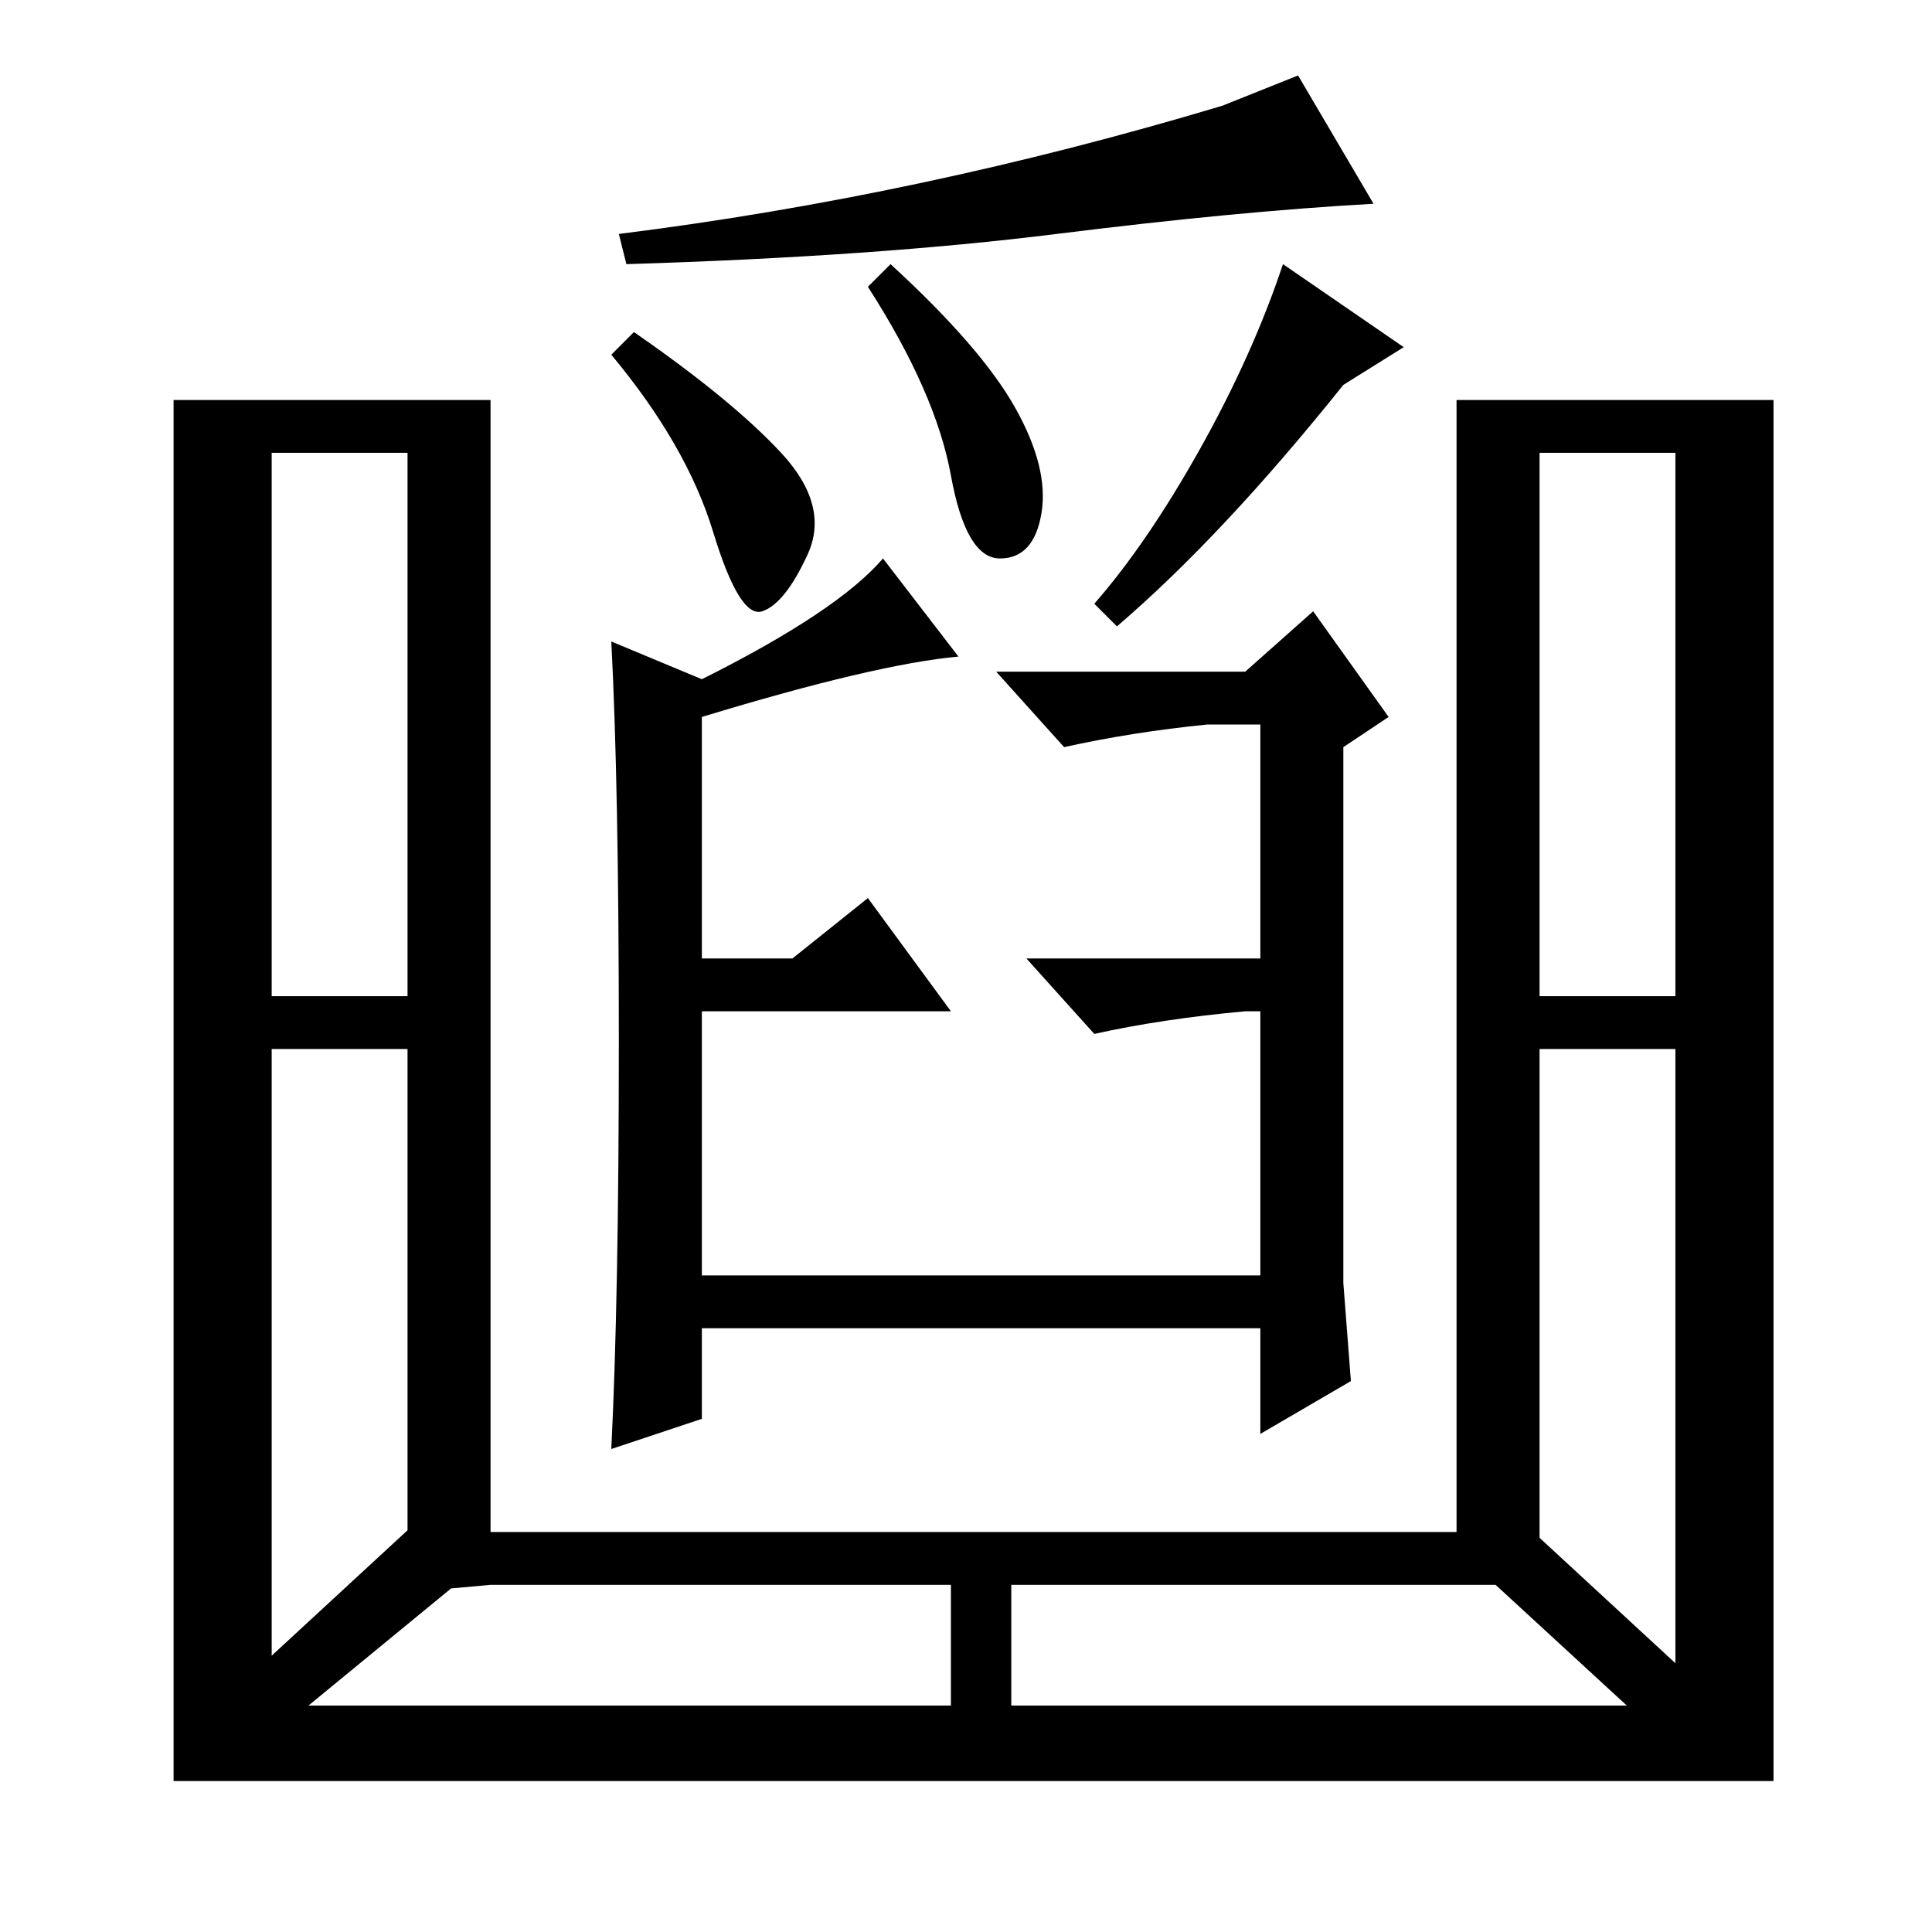 <?xml version="1.0" standalone="no"?>
<!DOCTYPE svg PUBLIC "-//W3C//DTD SVG 1.1//EN" "http://www.w3.org/Graphics/SVG/1.1/DTD/svg11.dtd" >
<svg xmlns="http://www.w3.org/2000/svg" xmlns:xlink="http://www.w3.org/1999/xlink" version="1.1" viewBox="0 -36 256 256">
  <g transform="matrix(1 0 0 -1 0 220)">
   <path fill="currentColor"
d="M235 171v-151h-198h-14v15v116v52h13v-32v-141h186v173h13v-32zM56 124v-7h-22v7h22zM224 203v-7h-22v7h22zM134 28h-8v21h8v-21zM140 225q-24 -3 -57 -4l-1 4q40 5 80 17l10 4l10 -17q-18 -1 -42 -4zM84 212q13 -9 19.5 -16t3.5 -13.5t-6 -7.5t-6.5 10.5t-13.5 23.5z
M118 221q12 -11 16.5 -19t3.5 -14t-5.5 -6t-6.5 11t-11 25zM186 210l-8 -5q-16 -20 -30 -32l-3 3q7 8 14 20.5t11 24.5zM127 169q-11 -1 -34 -8v-32h12l10 8l11 -15h-33v-35h74v35h-2q-11 -1 -20 -3l-9 10h31v31h-7q-10 -1 -19 -3l-9 10h33l9 8l10 -14l-6 -4v-71l1 -13
l-12 -7v14h-74v-12l-12 -4q1 20 1 54t-1 53l12 -5q18 9 24 16zM204 171v-125h-139l-11 -1v13v97v48h11v-32v-118h128v150h11v-32zM56 203v-7h-22v7h22zM224 124v-7h-22v7h22zM36 26l-5 6l26 24l7 -7zM227 31l-6 -6l-25 23l5 7z" />
  </g>

</svg>
